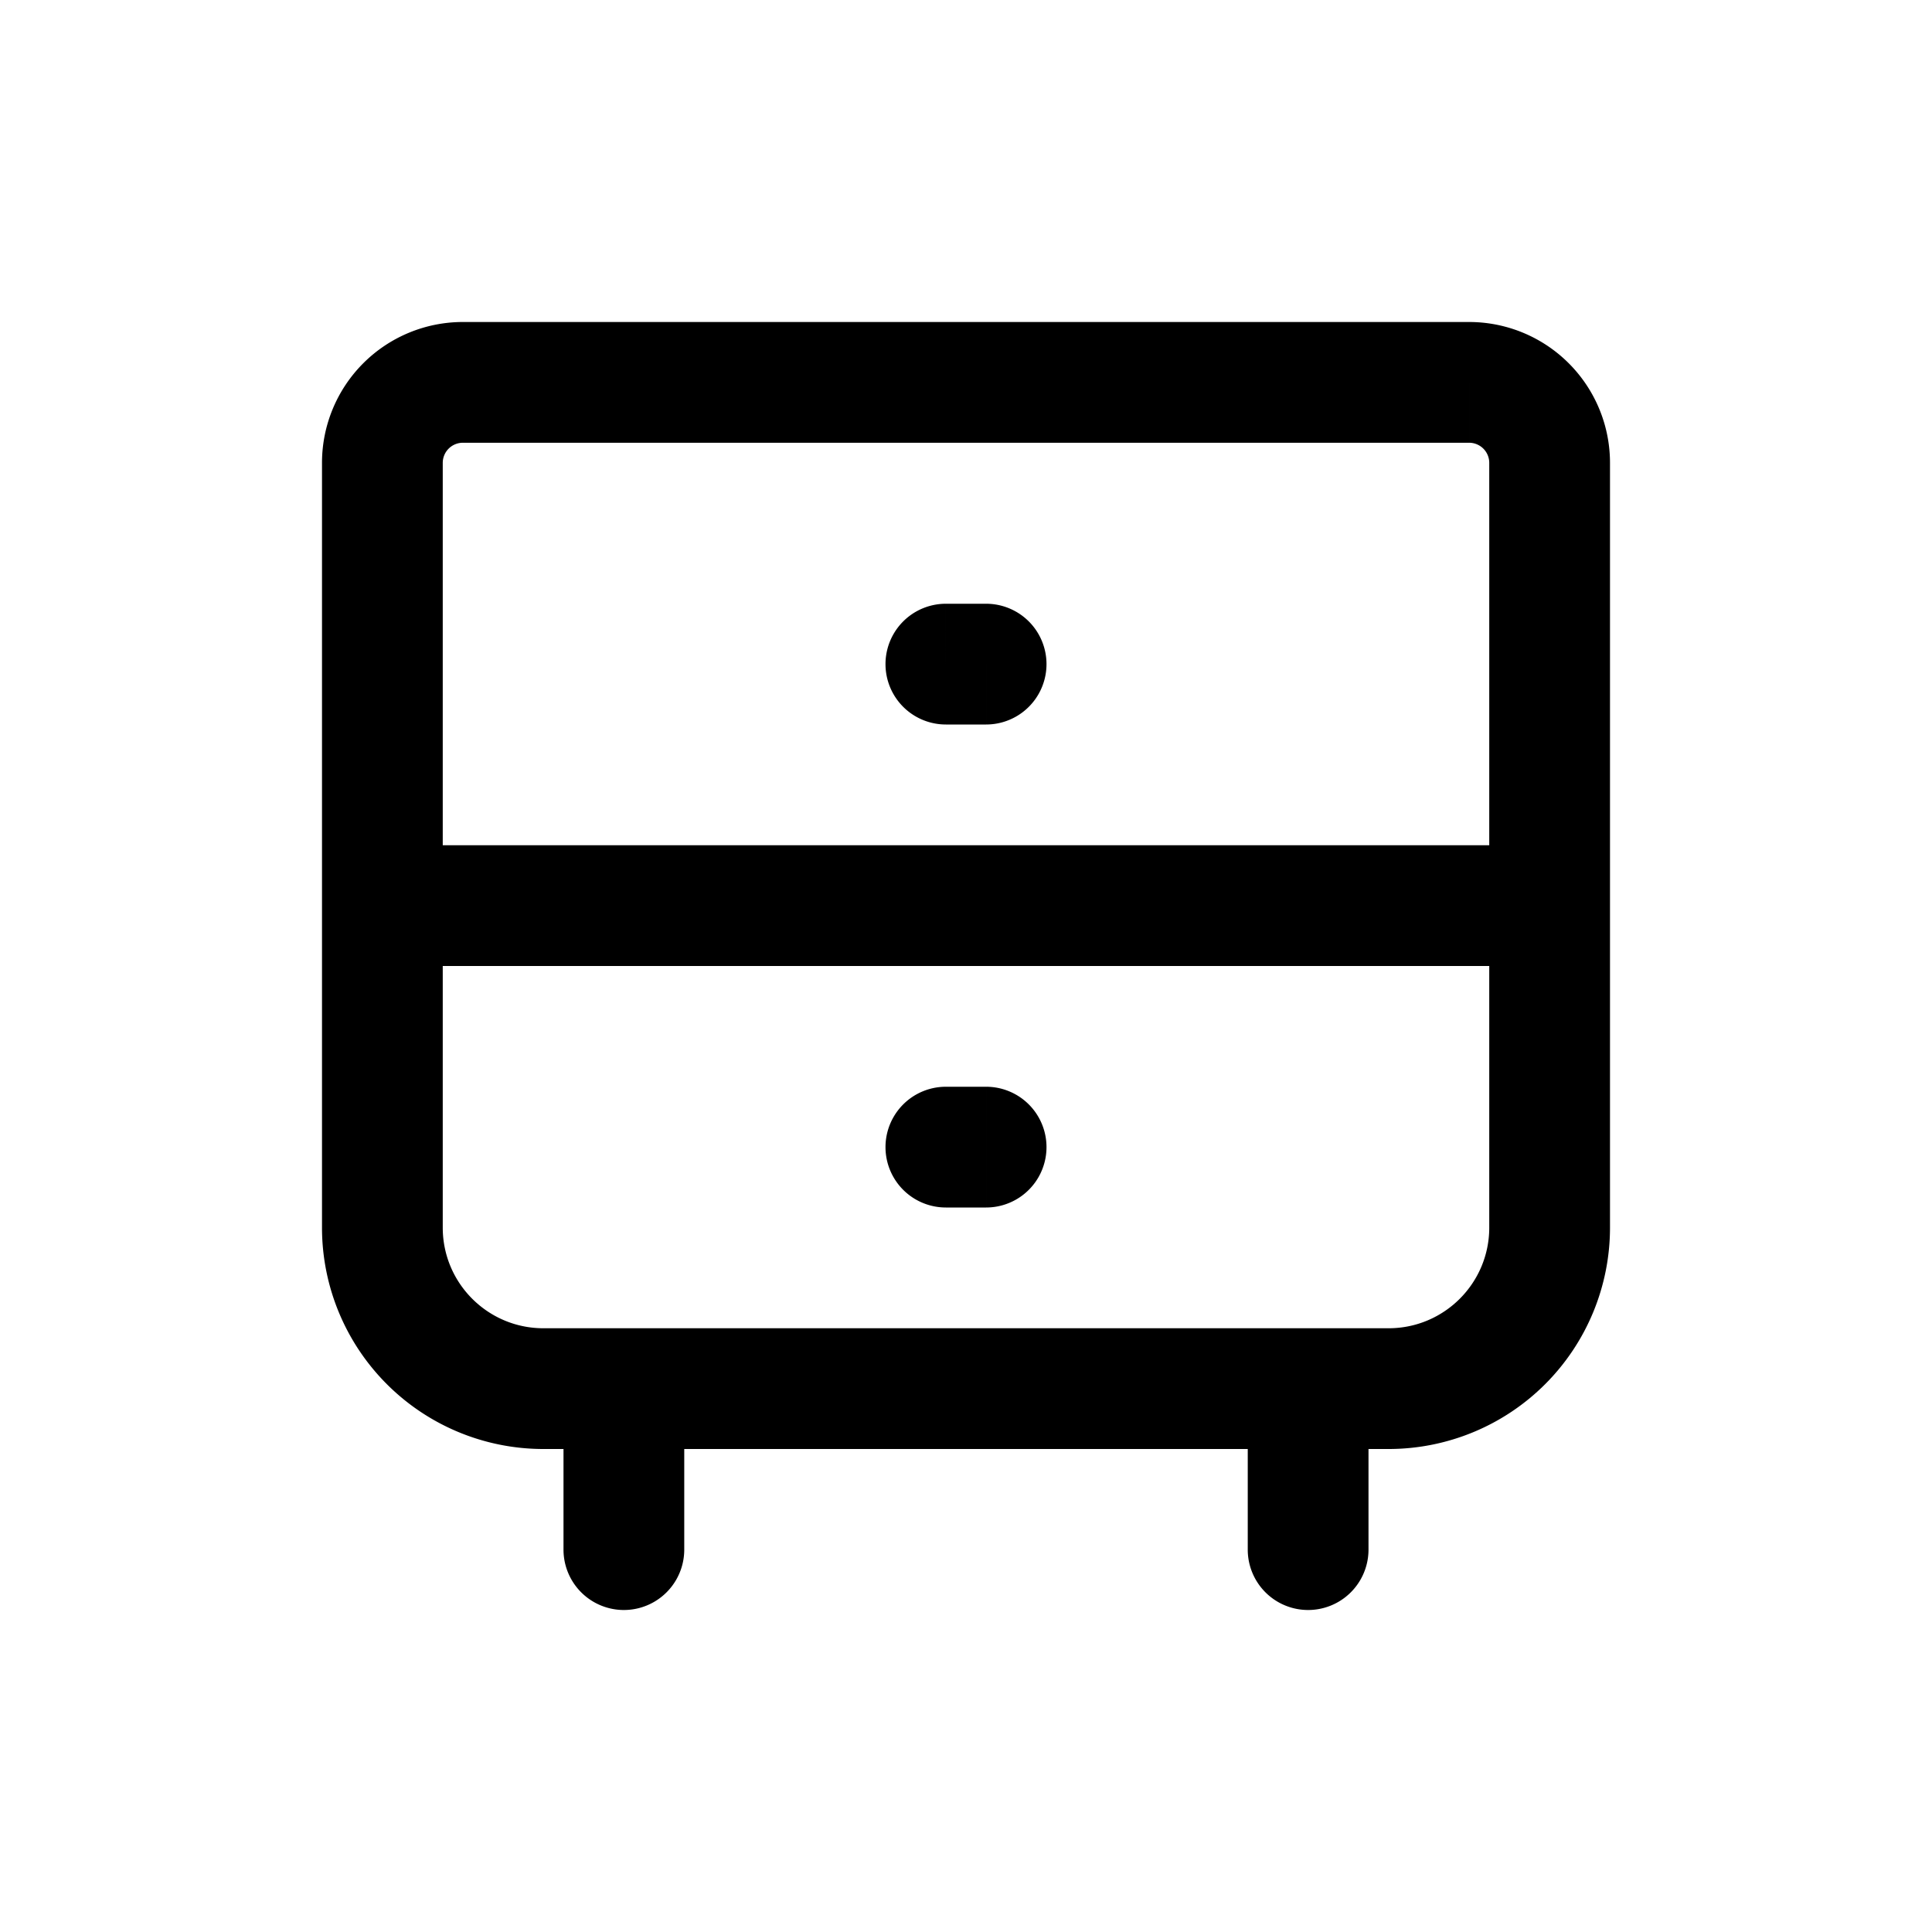 <svg xmlns="http://www.w3.org/2000/svg" width="24" height="24" fill="none" viewBox="0 0 24 24">
  <path fill="currentColor" d="M7 19.25a.75.75 0 0 0 1.5 0H7Zm8.5 0a.75.75 0 0 0 1.5 0h-1.5ZM11.75 7.5a.75.75 0 0 0 0 1.5V7.5Zm.5 1.5a.75.75 0 0 0 0-1.5V9Zm-.5 4.5a.75.75 0 0 0 0 1.5v-1.5Zm.5 1.5a.75.75 0 0 0 0-1.5V15Zm-6.5-9.5h12.5V4H5.75v1.5Zm-.25 9.75v-4H4v4h1.5Zm0-4v-5.5H4v5.5h1.5Zm13-5.5v5.5H20v-5.5h-1.5Zm0 5.5v4H20v-4h-1.5ZM4.75 12h14.5v-1.5H4.75V12Zm3 4.5h-1V18h1v-1.5Zm-.75.75v2h1.5v-2H7Zm10.25-.75h-1V18h1v-1.5Zm-1 0h-8.5V18h8.5v-1.5Zm-.75.75v2H17v-2h-1.5Zm3-2c0 .69-.56 1.25-1.25 1.25V18A2.75 2.75 0 0 0 20 15.25h-1.5Zm-.25-9.75a.25.25 0 0 1 .25.25H20A1.75 1.75 0 0 0 18.25 4v1.5ZM5.75 4A1.75 1.75 0 0 0 4 5.75h1.5a.25.25 0 0 1 .25-.25V4ZM4 15.25A2.75 2.75 0 0 0 6.75 18v-1.5c-.69 0-1.25-.56-1.25-1.25H4ZM11.75 9h.5V7.5h-.5V9Zm0 6h.5v-1.5h-.5V15Z"/>
</svg>
